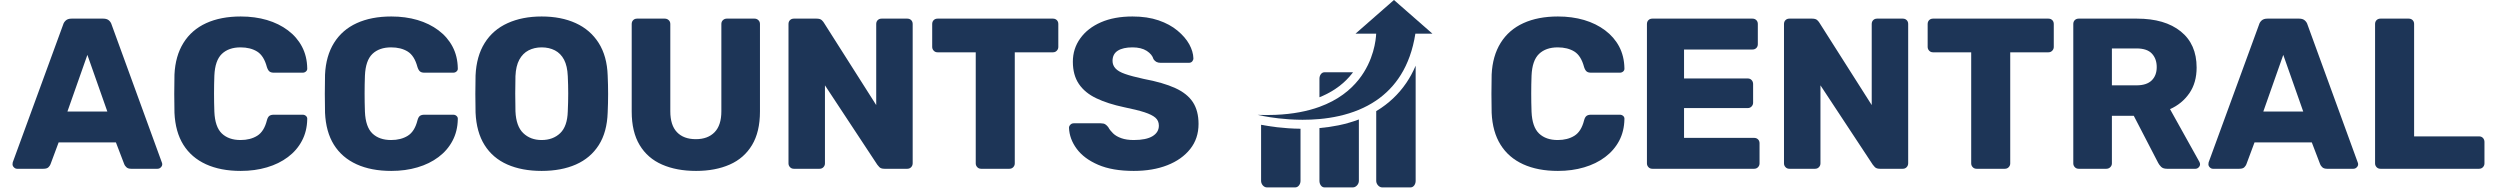 <svg xmlns="http://www.w3.org/2000/svg" version="1.1" xmlns:xlink="http://www.w3.org/1999/xlink" xmlns:svgjs="http://svgjs.dev/svgjs" width="1000" height="75" viewBox="0 0 1000 75"><g transform="matrix(1,0,0,1,-0.606,-0.02)"><svg viewBox="0 0 396 30" data-background-color="#ffffff" preserveAspectRatio="xMidYMid meet" height="75" width="1000" xmlns="http://www.w3.org/2000/svg" xmlns:xlink="http://www.w3.org/1999/xlink"><defs></defs><g id="tight-bounds" transform="matrix(1,0,0,1,0.24,0.008)"><svg viewBox="0 0 395.52 29.984" height="29.984" width="395.52"><g><svg viewBox="0 0 576.263 43.686" height="29.984" width="395.52"><g><svg viewBox="0 0 576.263 43.686" height="43.686" width="576.263"><g><svg viewBox="0 0 576.263 43.686" height="43.686" width="576.263"><g><svg viewBox="0 0 576.263 43.686" height="43.686" width="576.263"><g><svg><g></g><g></g></svg></g><g><svg><g></g><g><svg></svg></g></svg></g><g id="text-0"><svg viewBox="0 0 576.263 43.686" height="43.686" width="576.263"><g transform="matrix(1,0,0,1,0,3.843)"><svg width="276.5" viewBox="0.45 -35.5 276.48 36" height="36" data-palette-color="#1d3557"><path d="M7.65 0L1.5 0Q1.1 0 0.78-0.33 0.45-0.65 0.45-1.05L0.45-1.05Q0.45-1.3 0.5-1.5L0.5-1.5 12.25-33.6Q12.4-34.15 12.88-34.58 13.35-35 14.2-35L14.2-35 21.6-35Q22.45-35 22.93-34.58 23.4-34.15 23.55-33.6L23.55-33.6 35.25-1.5Q35.35-1.3 35.35-1.05L35.35-1.05Q35.35-0.65 35.02-0.33 34.7 0 34.25 0L34.25 0 28.1 0Q27.35 0 26.98-0.38 26.6-0.75 26.5-1.05L26.5-1.05 24.55-6.15 11.2-6.15 9.3-1.05Q9.2-0.75 8.85-0.38 8.5 0 7.65 0L7.65 0ZM17.9-26.55L13.25-13.35 22.55-13.35 17.9-26.55ZM53.65 0.5L53.65 0.5Q48.95 0.5 45.55-1.05 42.15-2.6 40.27-5.6 38.4-8.6 38.2-13.05L38.2-13.05Q38.15-15.1 38.15-17.45 38.15-19.8 38.2-21.95L38.2-21.95Q38.4-26.3 40.3-29.35 42.2-32.4 45.6-33.95 49-35.5 53.65-35.5L53.65-35.5Q56.95-35.5 59.75-34.68 62.55-33.85 64.65-32.27 66.75-30.7 67.92-28.48 69.1-26.25 69.15-23.45L69.15-23.45Q69.2-23 68.87-22.7 68.55-22.4 68.1-22.4L68.1-22.4 61.35-22.4Q60.7-22.4 60.35-22.68 60-22.95 59.75-23.7L59.75-23.7Q59.05-26.35 57.47-27.33 55.9-28.3 53.6-28.3L53.6-28.3Q50.85-28.3 49.25-26.78 47.65-25.25 47.5-21.7L47.5-21.7Q47.35-17.6 47.5-13.3L47.5-13.3Q47.65-9.75 49.25-8.22 50.85-6.7 53.6-6.7L53.6-6.7Q55.9-6.7 57.5-7.7 59.1-8.7 59.75-11.3L59.75-11.3Q59.95-12.05 60.32-12.33 60.7-12.6 61.35-12.6L61.35-12.6 68.1-12.6Q68.55-12.6 68.87-12.3 69.2-12 69.15-11.55L69.15-11.55Q69.1-8.75 67.92-6.53 66.75-4.3 64.65-2.73 62.55-1.15 59.75-0.33 56.95 0.5 53.65 0.5ZM88.75 0.5L88.75 0.5Q84.05 0.5 80.65-1.05 77.25-2.6 75.37-5.6 73.5-8.6 73.3-13.05L73.3-13.05Q73.25-15.1 73.25-17.45 73.25-19.8 73.3-21.95L73.3-21.95Q73.5-26.3 75.4-29.35 77.3-32.4 80.7-33.95 84.1-35.5 88.75-35.5L88.75-35.5Q92.05-35.5 94.85-34.68 97.65-33.85 99.75-32.27 101.85-30.7 103.02-28.48 104.2-26.25 104.25-23.45L104.25-23.45Q104.3-23 103.97-22.7 103.65-22.4 103.2-22.4L103.2-22.4 96.45-22.4Q95.8-22.4 95.45-22.68 95.1-22.95 94.85-23.7L94.85-23.7Q94.15-26.35 92.57-27.33 91-28.3 88.7-28.3L88.7-28.3Q85.95-28.3 84.35-26.78 82.75-25.25 82.6-21.7L82.6-21.7Q82.45-17.6 82.6-13.3L82.6-13.3Q82.75-9.75 84.35-8.22 85.95-6.7 88.7-6.7L88.7-6.7Q91-6.7 92.6-7.7 94.2-8.7 94.85-11.3L94.85-11.3Q95.05-12.05 95.42-12.33 95.8-12.6 96.45-12.6L96.45-12.6 103.2-12.6Q103.65-12.6 103.97-12.3 104.3-12 104.25-11.55L104.25-11.55Q104.2-8.75 103.02-6.53 101.85-4.3 99.75-2.73 97.65-1.15 94.85-0.33 92.05 0.5 88.75 0.5ZM123.79 0.5L123.79 0.5Q119.19 0.5 115.79-1 112.39-2.5 110.49-5.53 108.59-8.55 108.39-13.1L108.39-13.1Q108.34-15.25 108.34-17.43 108.34-19.6 108.39-21.75L108.39-21.75Q108.59-26.25 110.52-29.33 112.44-32.4 115.87-33.95 119.29-35.5 123.79-35.5L123.79-35.5Q128.34-35.5 131.74-33.95 135.14-32.4 137.09-29.33 139.04-26.25 139.19-21.75L139.19-21.75Q139.29-19.6 139.29-17.43 139.29-15.25 139.19-13.1L139.19-13.1Q139.04-8.55 137.12-5.53 135.19-2.5 131.79-1 128.39 0.5 123.79 0.5ZM123.79-6.7L123.79-6.7Q126.44-6.7 128.12-8.3 129.79-9.9 129.89-13.4L129.89-13.4Q129.99-15.6 129.99-17.55 129.99-19.5 129.89-21.6L129.89-21.6Q129.79-23.95 129.02-25.43 128.24-26.9 126.89-27.6 125.54-28.3 123.79-28.3L123.79-28.3Q122.09-28.3 120.74-27.6 119.39-26.9 118.59-25.43 117.79-23.95 117.69-21.6L117.69-21.6Q117.64-19.5 117.64-17.55 117.64-15.6 117.69-13.4L117.69-13.4Q117.84-9.9 119.52-8.3 121.19-6.7 123.79-6.7ZM159.79 0.5L159.79 0.5Q155.24 0.5 151.87-0.98 148.49-2.45 146.64-5.53 144.79-8.6 144.79-13.35L144.79-13.35 144.79-33.75Q144.79-34.3 145.14-34.65 145.49-35 146.04-35L146.04-35 152.49-35Q153.04-35 153.41-34.65 153.79-34.3 153.79-33.75L153.79-33.75 153.79-13.4Q153.79-10.15 155.34-8.53 156.89-6.9 159.74-6.9L159.74-6.9Q162.54-6.9 164.12-8.53 165.69-10.15 165.69-13.4L165.69-13.4 165.69-33.75Q165.69-34.3 166.06-34.65 166.44-35 166.94-35L166.94-35 173.44-35Q173.94-35 174.31-34.65 174.69-34.3 174.69-33.75L174.69-33.75 174.69-13.35Q174.69-8.6 172.84-5.53 170.99-2.45 167.64-0.98 164.29 0.5 159.79 0.5ZM188.59 0L182.59 0Q182.04 0 181.69-0.38 181.34-0.75 181.34-1.25L181.34-1.25 181.34-33.75Q181.34-34.3 181.69-34.65 182.04-35 182.59-35L182.59-35 187.89-35Q188.74-35 189.11-34.63 189.49-34.25 189.59-34.05L189.59-34.05 201.79-14.85 201.79-33.75Q201.79-34.3 202.14-34.65 202.49-35 203.04-35L203.04-35 209.04-35Q209.59-35 209.94-34.65 210.29-34.3 210.29-33.75L210.29-33.75 210.29-1.3Q210.29-0.75 209.94-0.38 209.59 0 209.04 0L209.04 0 203.69 0Q202.89 0 202.51-0.4 202.14-0.8 202.04-0.95L202.04-0.95 189.84-19.45 189.84-1.25Q189.84-0.75 189.49-0.38 189.14 0 188.59 0L188.59 0ZM232.84 0L226.24 0Q225.69 0 225.34-0.38 224.99-0.75 224.99-1.25L224.99-1.25 224.99-27.15 216.09-27.15Q215.54-27.15 215.19-27.53 214.84-27.9 214.84-28.4L214.84-28.4 214.84-33.75Q214.84-34.3 215.19-34.65 215.54-35 216.09-35L216.09-35 242.99-35Q243.54-35 243.89-34.65 244.24-34.3 244.24-33.75L244.24-33.75 244.24-28.4Q244.24-27.9 243.89-27.53 243.54-27.15 242.99-27.15L242.99-27.15 234.09-27.15 234.09-1.25Q234.09-0.75 233.74-0.38 233.39 0 232.84 0L232.84 0ZM261.83 0.5L261.83 0.5Q256.83 0.5 253.53-0.93 250.23-2.35 248.53-4.65 246.83-6.95 246.73-9.55L246.73-9.55Q246.73-9.95 247.06-10.28 247.38-10.6 247.83-10.6L247.83-10.6 254.13-10.6Q254.83-10.6 255.21-10.35 255.58-10.1 255.88-9.7L255.88-9.7Q256.28-8.95 257.01-8.25 257.73-7.55 258.93-7.13 260.13-6.7 261.83-6.7L261.83-6.7Q264.73-6.7 266.21-7.6 267.68-8.5 267.68-10.05L267.68-10.05Q267.68-11.2 266.88-11.9 266.08-12.6 264.31-13.18 262.53-13.75 259.58-14.35L259.58-14.35Q255.78-15.15 253.11-16.43 250.43-17.7 249.03-19.78 247.63-21.85 247.63-24.95L247.63-24.95Q247.63-28 249.36-30.4 251.08-32.8 254.18-34.15 257.28-35.5 261.53-35.5L261.53-35.5Q264.98-35.5 267.61-34.6 270.23-33.7 272.03-32.2 273.83-30.7 274.76-29.03 275.68-27.35 275.73-25.75L275.73-25.75Q275.73-25.35 275.46-25.03 275.18-24.7 274.68-24.7L274.68-24.7 268.08-24.7Q267.53-24.7 267.13-24.9 266.73-25.1 266.43-25.55L266.43-25.55Q266.13-26.65 264.86-27.48 263.58-28.3 261.53-28.3L261.53-28.3Q259.33-28.3 258.11-27.53 256.88-26.75 256.88-25.15L256.88-25.15Q256.88-24.15 257.56-23.4 258.23-22.65 259.81-22.1 261.38-21.55 264.13-20.95L264.13-20.95Q268.68-20.1 271.48-18.82 274.28-17.55 275.61-15.53 276.93-13.5 276.93-10.45L276.93-10.45Q276.93-7.05 274.98-4.6 273.03-2.15 269.66-0.83 266.28 0.5 261.83 0.5Z" opacity="1" transform="matrix(1,0,0,1,0,0)" fill="#1d3557" class="undefined-dm-0"></path></svg></g><g><svg xmlns="http://www.w3.org/2000/svg" xmlns:xlink="http://www.w3.org/1999/xlink" version="1.0" x="290.252" y="0" viewBox="9.091 4.881 84.26 90.31" enable-background="new 0 0 100 100" xml:space="preserve" height="43.686" width="40.759" class="icon-fi-0" data-fill-palette-color="accent" id="fi-0"><path d="M66.268 58.43V92.081c0 1.506 1.35 3.11 2.852 3.11h13.698c1.505 0 2.451-1.602 2.452-3.11V36.538c-1.258 2.942-2.741 5.686-4.451 8.214C77.053 50.318 72.157 54.916 66.268 58.43z" fill="#1d3557" data-fill-palette-color="accent"></path><path d="M10.782 92.081c0 1.506 1.264 3.11 2.768 3.11h13.699c1.501 0 2.535-1.602 2.535-3.11V66.923c-8.38-0.093-15.351-1.198-19.002-1.909V92.081z" fill="#1d3557" data-fill-palette-color="accent"></path><path d="M38.905 66.594V92.081c0 1.506 0.925 3.11 2.432 3.11h13.694c1.508 0 2.876-1.604 2.876-3.11V62.447c-3.07 1.165-6.336 2.11-9.778 2.822C45.187 65.877 42.103 66.319 38.905 66.594z" fill="#1d3557" data-fill-palette-color="accent"></path><path d="M54.666 40.262c0.143-0.184 0.283-0.369 0.42-0.553-0.019 0-0.037-0.004-0.055-0.004H41.338c-1.508 0-2.433 1.572-2.433 3.076v8.968c0.552-0.221 1.097-0.447 1.63-0.684C46.353 48.471 51.107 44.837 54.666 40.262z" fill="#1d3557" data-fill-palette-color="accent"></path><path d="M85.134 21.104h0.103 8.114L74.818 4.881l-18.533 16.223h9.963c-0.134 2.969-1.133 12.907-8.341 22.034-4.053 5.132-10.07 10.007-19.002 13.243-5.765 2.089-12.746 3.495-21.196 3.846-1.367 0.057-2.772 0.087-4.217 0.087-0.184 0-0.37-0.002-0.555-0.003-1.253-0.007-2.532-0.033-3.846-0.084 0 0 1.029 0.257 2.848 0.603 3.531 0.67 10.04 1.672 17.79 1.766 0.391 0.005 0.785 0.007 1.181 0.008 2.563 0 5.248-0.103 7.995-0.352 6.248-0.565 12.817-1.884 19.002-4.457 2.896-1.205 5.706-2.685 8.361-4.491C75.373 47.108 82.636 37.07 85.134 21.104z" fill="#1d3557" data-fill-palette-color="accent"></path></svg><g></g></g><g transform="matrix(1,0,0,1,344.763,3.843)"><svg width="231.5" viewBox="2.35 -35.5 231.49 36" height="36" data-palette-color="#1d3557"><path d="M17.85 0.5L17.85 0.5Q13.15 0.5 9.75-1.05 6.35-2.6 4.48-5.6 2.6-8.6 2.4-13.05L2.4-13.05Q2.35-15.1 2.35-17.45 2.35-19.8 2.4-21.95L2.4-21.95Q2.6-26.3 4.5-29.35 6.4-32.4 9.8-33.95 13.2-35.5 17.85-35.5L17.85-35.5Q21.15-35.5 23.95-34.68 26.75-33.85 28.85-32.27 30.95-30.7 32.13-28.48 33.3-26.25 33.35-23.45L33.35-23.45Q33.4-23 33.08-22.7 32.75-22.4 32.3-22.4L32.3-22.4 25.55-22.4Q24.9-22.4 24.55-22.68 24.2-22.95 23.95-23.7L23.95-23.7Q23.25-26.35 21.68-27.33 20.1-28.3 17.8-28.3L17.8-28.3Q15.05-28.3 13.45-26.78 11.85-25.25 11.7-21.7L11.7-21.7Q11.55-17.6 11.7-13.3L11.7-13.3Q11.85-9.75 13.45-8.22 15.05-6.7 17.8-6.7L17.8-6.7Q20.1-6.7 21.7-7.7 23.3-8.7 23.95-11.3L23.95-11.3Q24.15-12.05 24.53-12.33 24.9-12.6 25.55-12.6L25.55-12.6 32.3-12.6Q32.75-12.6 33.08-12.3 33.4-12 33.35-11.55L33.35-11.55Q33.3-8.75 32.13-6.53 30.95-4.3 28.85-2.73 26.75-1.15 23.95-0.33 21.15 0.5 17.85 0.5ZM63.6 0L39.85 0Q39.3 0 38.95-0.38 38.6-0.75 38.6-1.25L38.6-1.25 38.6-33.75Q38.6-34.3 38.95-34.65 39.3-35 39.85-35L39.85-35 63.2-35Q63.75-35 64.1-34.65 64.45-34.3 64.45-33.75L64.45-33.75 64.45-29.05Q64.45-28.5 64.1-28.15 63.75-27.8 63.2-27.8L63.2-27.8 47.25-27.8 47.25-21.05 62.1-21.05Q62.65-21.05 63-20.68 63.35-20.3 63.35-19.75L63.35-19.75 63.35-15.4Q63.35-14.9 63-14.53 62.65-14.15 62.1-14.15L62.1-14.15 47.25-14.15 47.25-7.2 63.6-7.2Q64.15-7.2 64.5-6.85 64.85-6.5 64.85-5.95L64.85-5.95 64.85-1.25Q64.85-0.75 64.5-0.38 64.15 0 63.6 0L63.6 0ZM77.8 0L71.8 0Q71.25 0 70.9-0.38 70.55-0.75 70.55-1.25L70.55-1.25 70.55-33.75Q70.55-34.3 70.9-34.65 71.25-35 71.8-35L71.8-35 77.1-35Q77.95-35 78.32-34.63 78.7-34.25 78.8-34.05L78.8-34.05 91-14.85 91-33.75Q91-34.3 91.35-34.65 91.7-35 92.25-35L92.25-35 98.25-35Q98.8-35 99.15-34.65 99.5-34.3 99.5-33.75L99.5-33.75 99.5-1.3Q99.5-0.75 99.15-0.38 98.8 0 98.25 0L98.25 0 92.9 0Q92.1 0 91.72-0.4 91.35-0.8 91.25-0.95L91.25-0.95 79.05-19.45 79.05-1.25Q79.05-0.75 78.7-0.38 78.35 0 77.8 0L77.8 0ZM122.04 0L115.44 0Q114.89 0 114.54-0.38 114.19-0.75 114.19-1.25L114.19-1.25 114.19-27.15 105.29-27.15Q104.74-27.15 104.39-27.53 104.04-27.9 104.04-28.4L104.04-28.4 104.04-33.75Q104.04-34.3 104.39-34.65 104.74-35 105.29-35L105.29-35 132.19-35Q132.74-35 133.09-34.65 133.44-34.3 133.44-33.75L133.44-33.75 133.44-28.4Q133.44-27.9 133.09-27.53 132.74-27.15 132.19-27.15L132.19-27.15 123.29-27.15 123.29-1.25Q123.29-0.75 122.94-0.38 122.59 0 122.04 0L122.04 0ZM145.69 0L139.24 0Q138.69 0 138.34-0.38 137.99-0.75 137.99-1.25L137.99-1.25 137.99-33.75Q137.99-34.3 138.34-34.65 138.69-35 139.24-35L139.24-35 152.84-35Q159.34-35 163.04-32.02 166.74-29.05 166.74-23.6L166.74-23.6Q166.74-20.05 165.04-17.6 163.34-15.15 160.54-13.9L160.54-13.9 167.39-1.6Q167.54-1.3 167.54-1.05L167.54-1.05Q167.54-0.65 167.22-0.33 166.89 0 166.49 0L166.49 0 159.84 0Q158.89 0 158.44-0.48 157.99-0.95 157.79-1.35L157.79-1.35 152.09-12.35 146.99-12.35 146.99-1.25Q146.99-0.75 146.62-0.38 146.24 0 145.69 0L145.69 0ZM146.99-28.05L146.99-19.45 152.74-19.45Q155.09-19.45 156.27-20.6 157.44-21.75 157.44-23.7L157.44-23.7Q157.44-25.65 156.31-26.85 155.19-28.05 152.74-28.05L152.74-28.05 146.99-28.05ZM176.69 0L170.54 0Q170.14 0 169.81-0.33 169.49-0.65 169.49-1.05L169.49-1.05Q169.49-1.3 169.54-1.5L169.54-1.5 181.29-33.6Q181.44-34.15 181.91-34.58 182.39-35 183.24-35L183.24-35 190.64-35Q191.49-35 191.96-34.58 192.44-34.15 192.59-33.6L192.59-33.6 204.29-1.5Q204.39-1.3 204.39-1.05L204.39-1.05Q204.39-0.65 204.06-0.33 203.74 0 203.29 0L203.29 0 197.14 0Q196.39 0 196.01-0.38 195.64-0.75 195.54-1.05L195.54-1.05 193.59-6.15 180.24-6.15 178.34-1.05Q178.24-0.75 177.89-0.38 177.54 0 176.69 0L176.69 0ZM186.94-26.55L182.29-13.35 191.59-13.35 186.94-26.55ZM232.59 0L209.59 0Q209.04 0 208.69-0.38 208.34-0.75 208.34-1.25L208.34-1.25 208.34-33.75Q208.34-34.3 208.69-34.65 209.04-35 209.59-35L209.59-35 216.19-35Q216.74-35 217.09-34.65 217.44-34.3 217.44-33.75L217.44-33.75 217.44-7.55 232.59-7.55Q233.14-7.55 233.49-7.18 233.84-6.8 233.84-6.25L233.84-6.25 233.84-1.25Q233.84-0.75 233.49-0.38 233.14 0 232.59 0L232.59 0Z" opacity="1" transform="matrix(1,0,0,1,0,0)" fill="#1d3557" class="undefined-dm-1"></path></svg></g></svg></g></svg></g></svg></g></svg></g></svg></g></svg><rect width="395.52" height="29.984" fill="none" stroke="none" visibility="hidden"></rect></g></svg></g></svg>